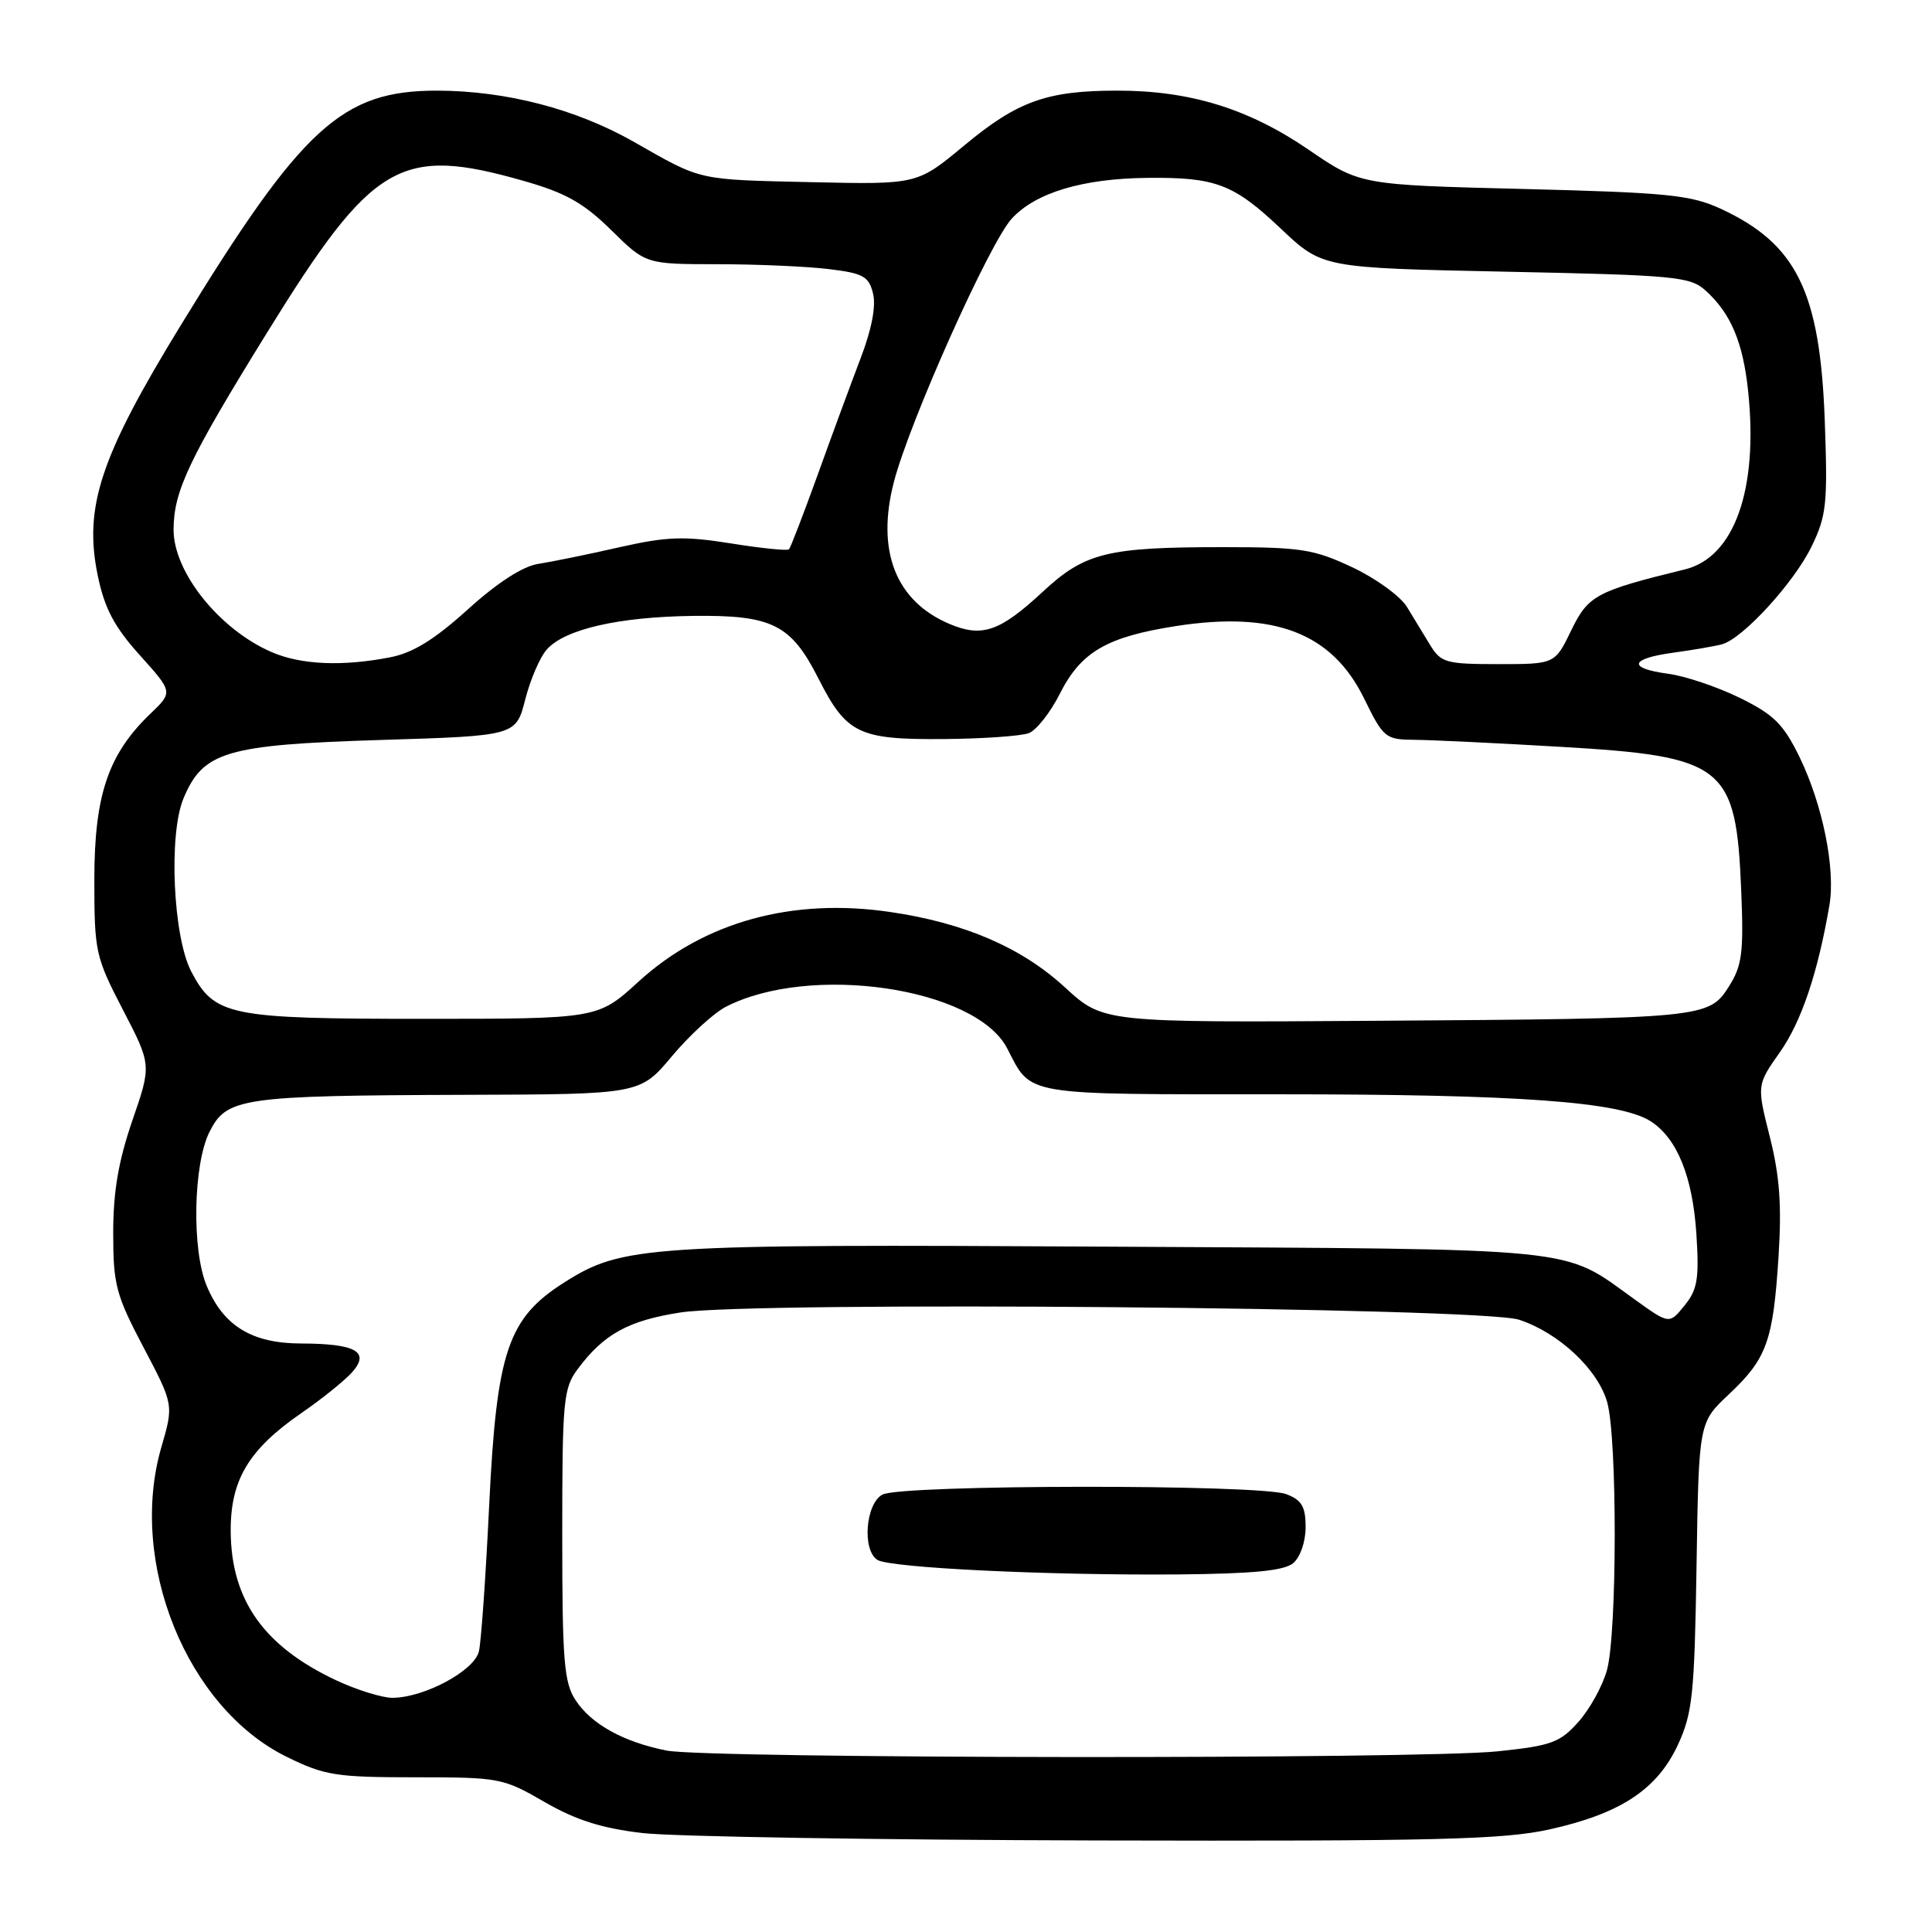 <?xml version="1.0" encoding="UTF-8" standalone="no"?>
<!DOCTYPE svg PUBLIC "-//W3C//DTD SVG 1.1//EN" "http://www.w3.org/Graphics/SVG/1.1/DTD/svg11.dtd" >
<svg xmlns="http://www.w3.org/2000/svg" xmlns:xlink="http://www.w3.org/1999/xlink" version="1.1" viewBox="0 0 256 256">
 <g >
 <path fill="currentColor"
d=" M 205.30 242.41 C 214.73 240.32 219.59 237.11 222.34 231.18 C 224.27 227.00 224.53 224.49 224.80 207.50 C 225.10 188.50 225.10 188.50 229.06 184.78 C 234.11 180.04 234.94 177.73 235.66 166.59 C 236.10 159.71 235.82 155.83 234.51 150.64 C 232.78 143.77 232.78 143.77 235.86 139.40 C 238.70 135.37 240.88 128.88 242.41 119.94 C 243.23 115.12 241.51 106.61 238.44 100.30 C 236.30 95.93 235.04 94.68 230.51 92.46 C 227.55 91.01 223.30 89.58 221.06 89.28 C 215.61 88.55 215.93 87.27 221.75 86.48 C 224.36 86.12 227.25 85.62 228.18 85.37 C 230.94 84.61 237.73 77.20 240.06 72.38 C 242.03 68.31 242.19 66.71 241.79 55.69 C 241.16 38.62 238.05 32.31 228.00 27.66 C 224.03 25.83 220.96 25.52 201.86 25.04 C 180.21 24.50 180.21 24.50 173.33 19.79 C 165.41 14.39 157.66 12.00 148.04 12.01 C 138.70 12.01 134.82 13.41 127.76 19.28 C 121.54 24.45 121.54 24.45 107.61 24.14 C 92.23 23.79 93.11 23.99 83.98 18.79 C 76.33 14.44 67.09 12.04 57.96 12.01 C 45.31 11.99 40.06 16.79 23.94 43.12 C 13.28 60.53 11.07 67.21 12.96 76.30 C 13.86 80.63 15.14 83.05 18.52 86.81 C 22.92 91.70 22.92 91.70 19.96 94.54 C 14.34 99.92 12.51 105.33 12.50 116.50 C 12.50 126.13 12.64 126.77 16.29 133.81 C 20.08 141.11 20.08 141.11 17.54 148.47 C 15.70 153.82 15.00 157.90 15.00 163.37 C 15.00 170.23 15.36 171.59 19.01 178.52 C 23.02 186.13 23.02 186.13 21.38 191.76 C 16.95 207.02 24.75 226.29 37.99 232.79 C 43.01 235.26 44.52 235.50 55.00 235.50 C 66.17 235.50 66.66 235.59 72.15 238.77 C 76.33 241.18 79.73 242.26 85.15 242.89 C 89.19 243.36 116.26 243.80 145.30 243.87 C 190.26 243.98 199.17 243.76 205.30 242.41 Z  M 88.33 231.96 C 82.61 230.82 78.35 228.47 76.26 225.27 C 74.73 222.95 74.50 220.03 74.50 203.37 C 74.50 185.52 74.65 183.95 76.56 181.39 C 80.01 176.77 83.26 174.98 90.16 173.91 C 99.86 172.40 196.31 173.23 201.28 174.87 C 206.56 176.60 211.76 181.48 212.97 185.83 C 214.31 190.66 214.28 216.44 212.93 221.30 C 212.35 223.40 210.65 226.48 209.14 228.17 C 206.70 230.90 205.56 231.32 198.45 232.06 C 188.22 233.13 93.83 233.04 88.33 231.96 Z  M 171.35 207.13 C 172.29 206.34 173.00 204.30 173.00 202.35 C 173.00 199.62 172.49 198.76 170.43 197.98 C 166.94 196.65 119.43 196.70 116.93 198.04 C 114.70 199.23 114.21 205.37 116.25 206.69 C 117.88 207.75 138.89 208.76 156.10 208.62 C 166.01 208.53 170.14 208.13 171.35 207.13 Z  M 44.50 222.63 C 34.95 218.13 30.62 212.00 30.57 202.90 C 30.53 196.09 32.95 192.05 39.99 187.20 C 42.62 185.39 45.59 183.00 46.60 181.89 C 49.10 179.13 47.20 178.04 39.88 178.02 C 33.37 178.00 29.60 175.69 27.38 170.36 C 25.40 165.62 25.60 154.30 27.75 150.00 C 30.03 145.45 31.93 145.17 61.66 145.07 C 84.81 145.00 84.81 145.00 89.03 139.96 C 91.35 137.19 94.56 134.25 96.15 133.42 C 107.35 127.63 129.29 130.86 133.46 138.92 C 136.74 145.26 135.18 145.00 169.50 145.00 C 201.27 145.00 214.69 145.98 218.73 148.58 C 222.23 150.84 224.28 155.90 224.78 163.50 C 225.16 169.45 224.93 170.87 223.21 172.99 C 221.19 175.48 221.19 175.48 216.63 172.20 C 206.83 165.16 210.55 165.54 147.23 165.19 C 85.45 164.84 82.49 165.04 74.77 169.93 C 67.29 174.67 65.81 179.06 64.82 199.42 C 64.37 208.81 63.76 217.54 63.46 218.81 C 62.87 221.38 56.22 224.95 52.00 224.97 C 50.62 224.97 47.25 223.92 44.50 222.63 Z  M 141.11 130.83 C 135.38 125.56 127.85 122.30 118.00 120.85 C 104.98 118.92 93.28 122.15 84.61 130.07 C 79.22 135.00 79.22 135.00 56.06 135.00 C 30.34 135.00 28.42 134.61 25.34 128.73 C 22.93 124.12 22.32 110.57 24.31 105.80 C 26.91 99.58 29.91 98.69 50.44 98.05 C 68.37 97.50 68.37 97.50 69.60 92.67 C 70.28 90.01 71.57 87.03 72.47 86.04 C 74.89 83.36 81.96 81.74 91.81 81.61 C 102.33 81.48 104.81 82.72 108.47 89.95 C 112.16 97.23 113.79 98.01 124.97 97.93 C 130.21 97.89 135.33 97.53 136.34 97.14 C 137.34 96.74 139.18 94.41 140.41 91.97 C 143.23 86.37 146.63 84.39 155.86 82.95 C 168.87 80.94 176.49 83.87 180.74 92.53 C 183.32 97.80 183.57 98.00 187.46 98.03 C 189.68 98.05 198.31 98.46 206.63 98.95 C 228.54 100.22 230.04 101.40 230.72 118.00 C 231.06 126.20 230.84 127.94 229.11 130.68 C 226.45 134.91 225.89 134.97 182.34 135.26 C 146.19 135.50 146.19 135.50 141.11 130.83 Z  M 36.00 86.41 C 29.08 83.42 23.00 75.83 23.00 70.20 C 23.00 65.10 25.01 60.86 35.37 44.10 C 49.40 21.40 52.99 19.28 69.46 23.99 C 74.97 25.56 77.35 26.91 80.99 30.49 C 85.57 35.00 85.57 35.00 95.03 35.01 C 100.24 35.01 106.87 35.30 109.77 35.65 C 114.37 36.20 115.12 36.61 115.68 38.88 C 116.10 40.54 115.51 43.63 114.03 47.49 C 112.77 50.79 110.20 57.76 108.33 62.96 C 106.45 68.16 104.75 72.58 104.54 72.79 C 104.33 73.00 100.86 72.65 96.83 72.00 C 90.60 71.01 88.38 71.09 82.00 72.53 C 77.88 73.47 73.06 74.45 71.31 74.72 C 69.27 75.03 65.90 77.21 61.99 80.75 C 57.55 84.76 54.71 86.52 51.68 87.10 C 45.35 88.33 39.88 88.09 36.00 86.41 Z  M 189.52 85.50 C 188.69 84.12 187.29 81.83 186.42 80.41 C 185.54 78.98 182.28 76.62 179.17 75.16 C 174.06 72.76 172.36 72.50 162.00 72.50 C 146.68 72.50 143.74 73.23 138.14 78.44 C 132.48 83.69 130.13 84.50 125.82 82.68 C 118.68 79.66 116.07 72.99 118.45 63.84 C 120.56 55.76 131.13 32.15 134.07 28.96 C 137.23 25.53 143.45 23.66 152.00 23.57 C 161.09 23.47 163.45 24.37 169.72 30.30 C 175.22 35.50 175.22 35.50 199.51 36.00 C 221.99 36.46 223.96 36.65 226.00 38.50 C 229.35 41.53 230.96 45.35 231.64 51.86 C 233.00 64.88 229.81 73.85 223.25 75.45 C 211.50 78.33 210.45 78.88 208.20 83.52 C 206.03 88.00 206.03 88.00 198.54 88.00 C 191.62 88.00 190.93 87.81 189.52 85.50 Z "/>
</g>
</svg>